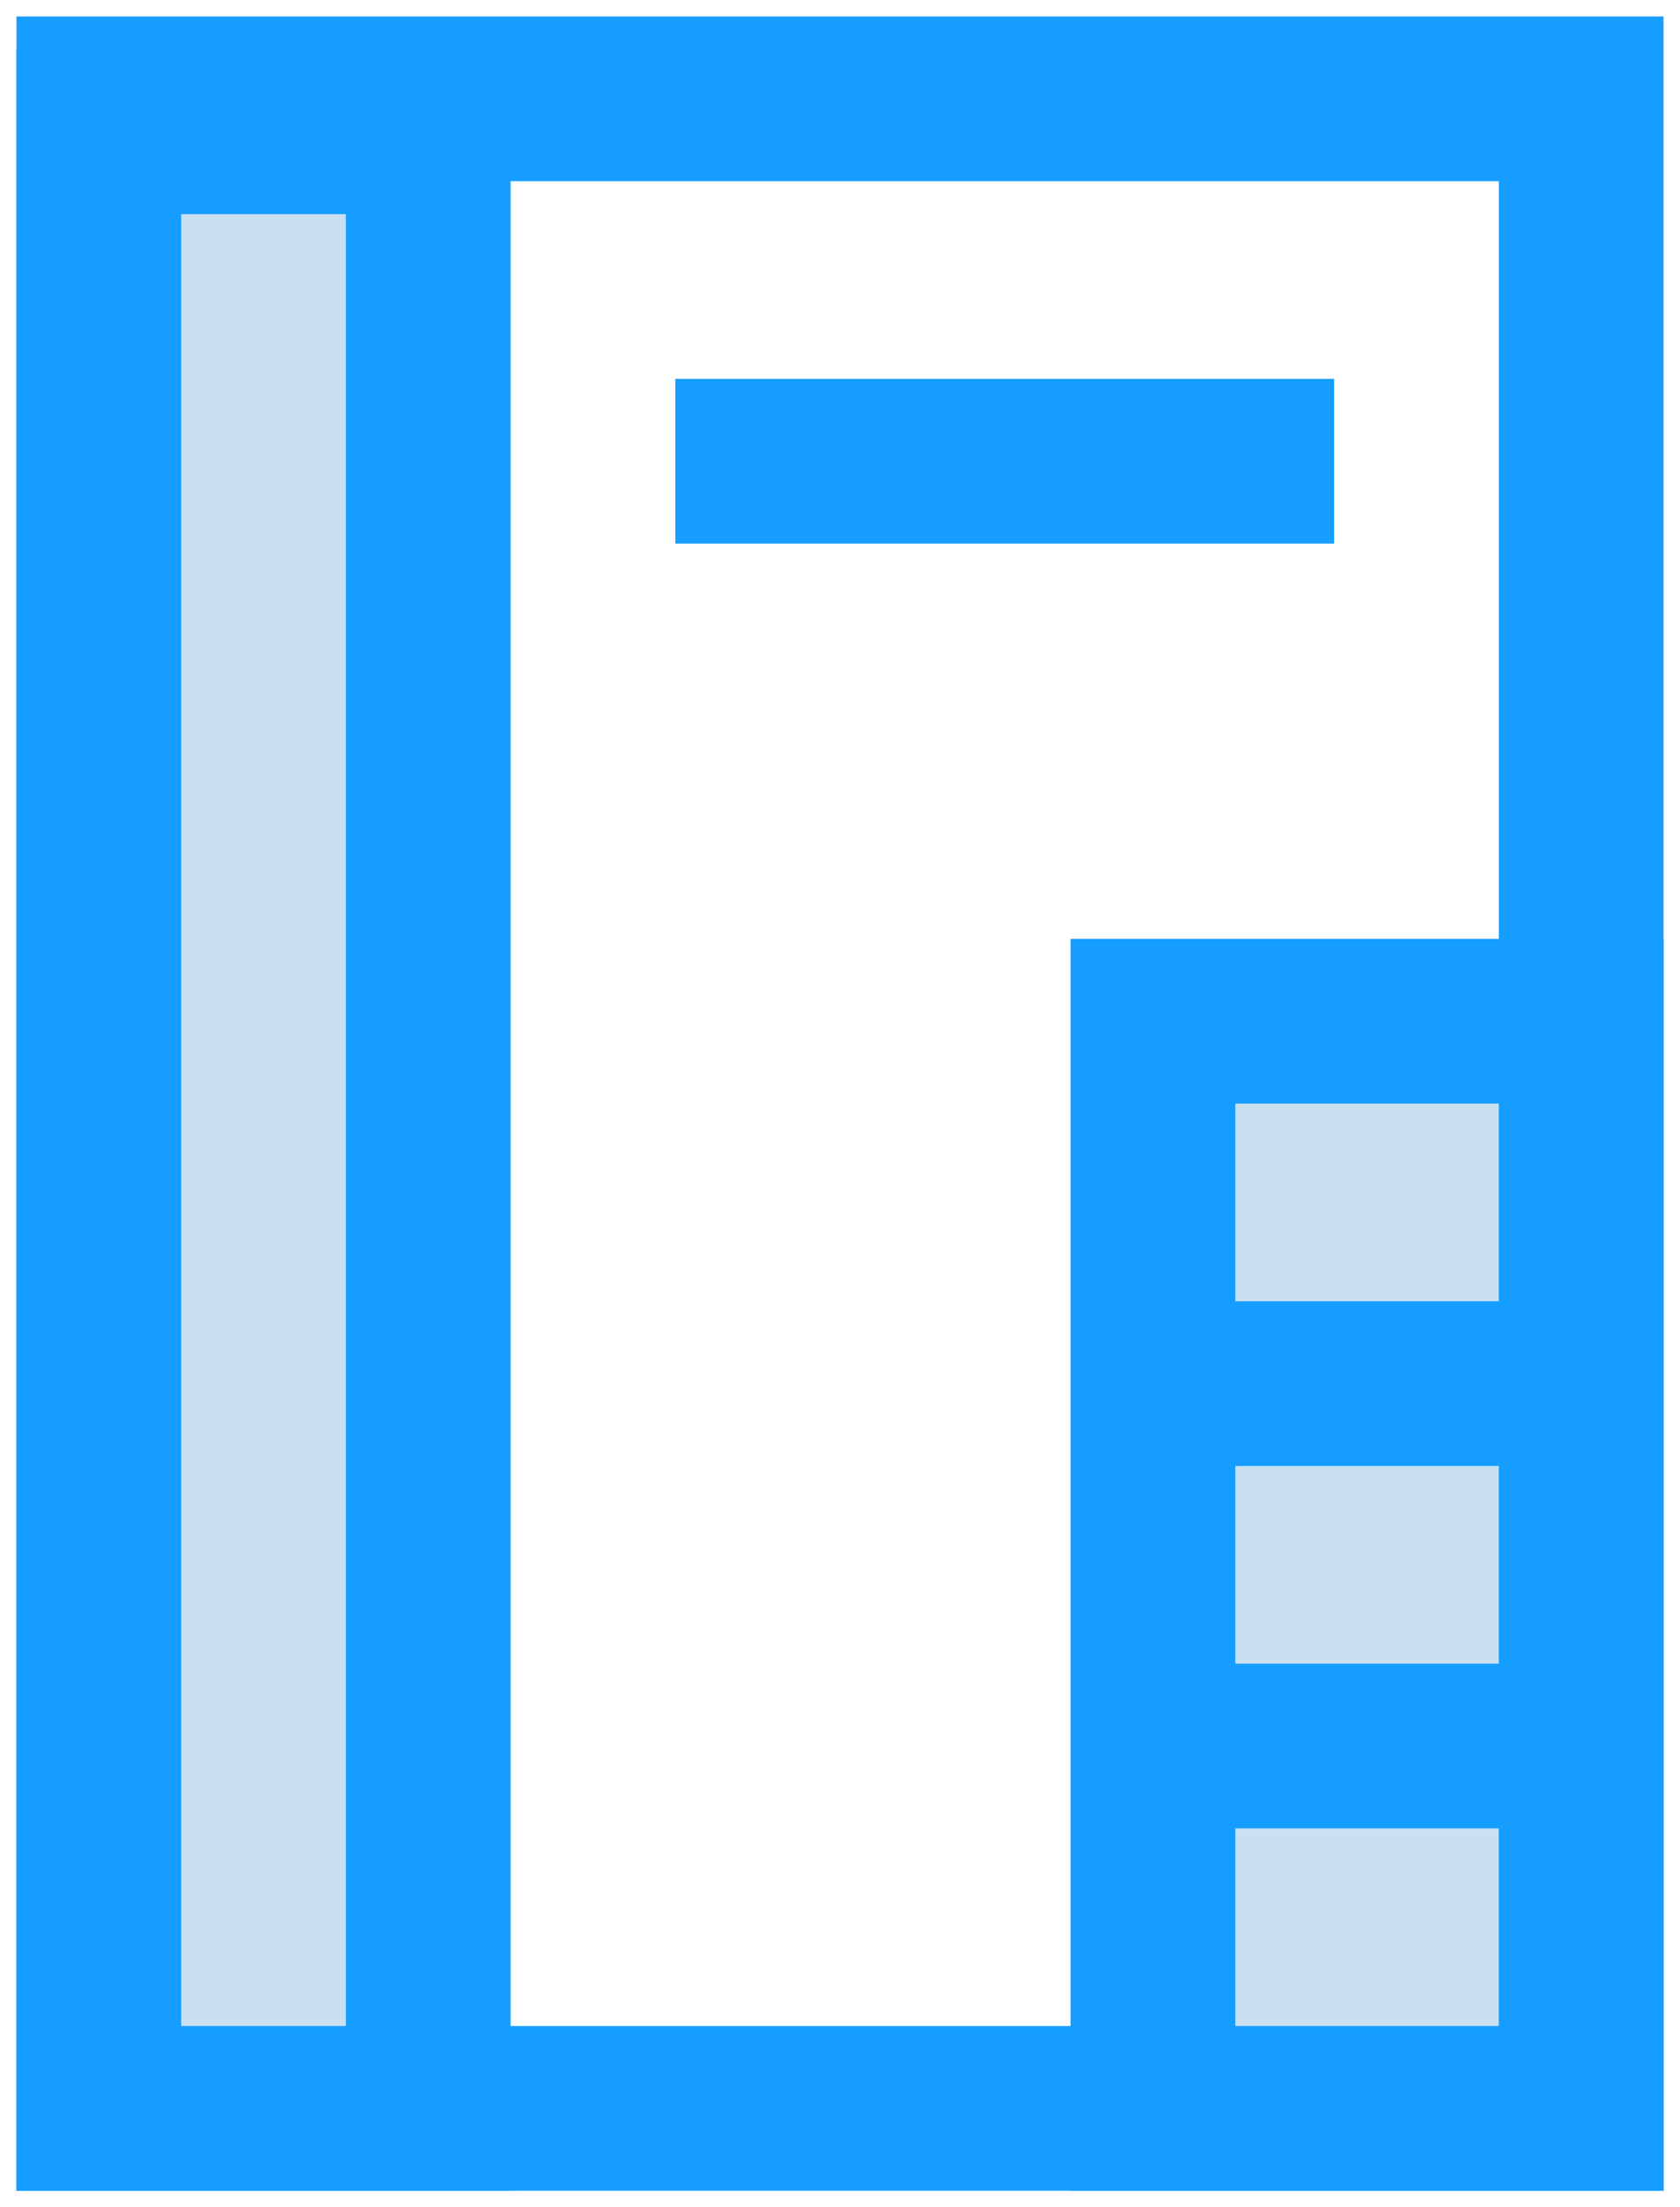 <svg xmlns="http://www.w3.org/2000/svg" width="51" height="67" viewBox="0 0 51 67">
    <g fill="none" fill-rule="evenodd" stroke="#159DFF" stroke-width="5">
        <path d="M3 3h45v61H3z"/>
        <path fill="#C9E0F1" d="M35 53h13v11H35zM35 42h13v11H35zM35 31h13v11H35zM3 4h10v60H3z"/>
        <path stroke-linecap="square" d="M23 14h15"/>
    </g>
</svg>
